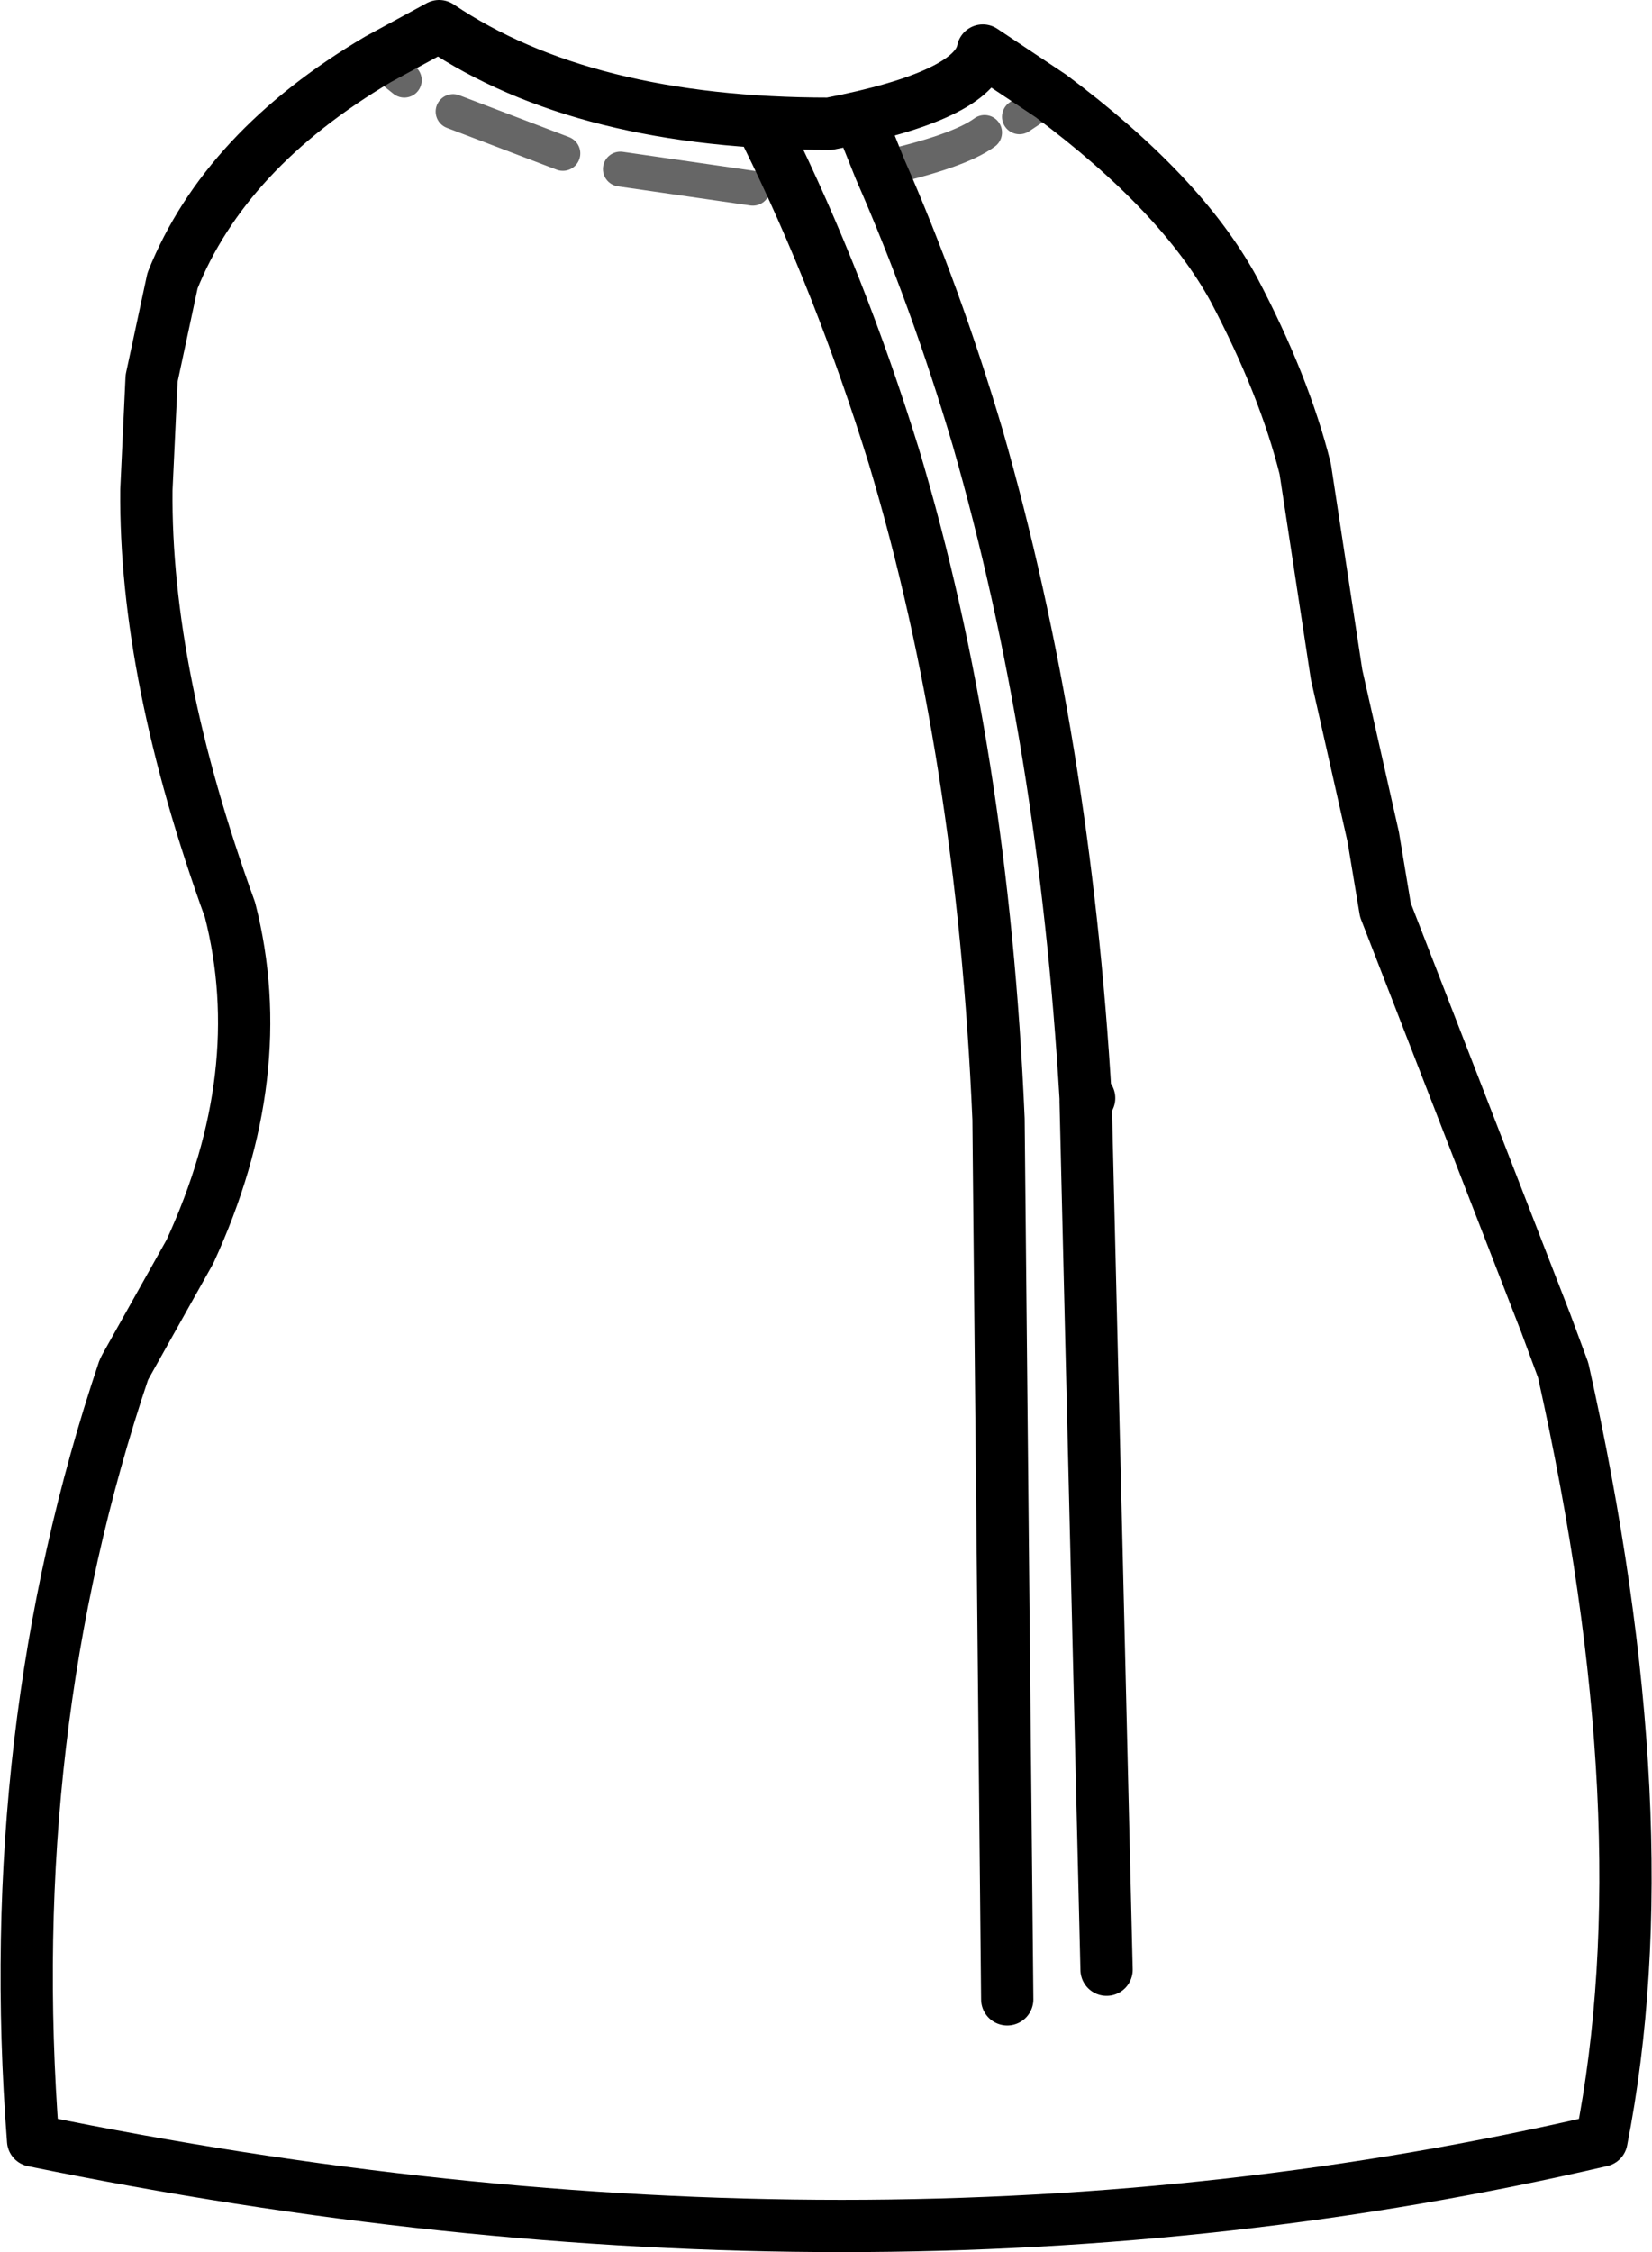 <?xml version="1.0" encoding="UTF-8" standalone="no"?>
<svg xmlns:xlink="http://www.w3.org/1999/xlink" height="64.6px" width="47.4px" xmlns="http://www.w3.org/2000/svg">
  <g transform="matrix(1.0, 0.0, 0.0, 1.0, 23.7, 32.3)">
    <path d="M-20.15 7.0 L-20.1 6.9 -18.25 3.6 -19.15 5.9 -19.55 7.0 -20.15 7.0" fill="#977a63" fill-rule="evenodd" stroke="none"/>
    <path d="M1.55 -27.45 Q3.8 -27.95 4.55 -28.5 M5.55 -28.95 L6.45 -29.55 M-2.1 -26.9 L-5.9 -27.45 M-7.55 -27.9 L-10.7 -29.1 M-12.1 -30.0 L-12.85 -30.6" fill="none" stroke="#000000" stroke-linecap="round" stroke-linejoin="round" stroke-opacity="0.6" stroke-width="1.0"/>
    <path d="M1.15 -28.45 L1.55 -27.45 Q3.15 -23.8 4.35 -19.75 6.85 -11.05 7.45 -0.8 L7.55 -0.8 7.45 -0.7 8.05 24.2 M-18.25 3.6 Q-15.9 -1.5 -17.1 -6.2 -19.55 -12.95 -19.5 -18.25 L-19.35 -21.45 -18.75 -24.25 Q-17.25 -28.0 -12.85 -30.6 L-11.1 -31.55 Q-6.95 -28.75 0.1 -28.75 4.25 -29.55 4.5 -30.85 L6.45 -29.55 Q10.2 -26.75 11.7 -24.0 13.15 -21.25 13.75 -18.85 L14.65 -12.95 15.7 -8.3 16.05 -6.2 20.65 5.65 21.15 7.0 Q24.05 19.95 22.25 29.1 1.15 34.0 -22.75 29.1 -23.65 17.4 -20.15 7.0 L-20.1 6.9 -18.25 3.6 M7.45 -0.8 L7.45 -0.7 M5.2 25.05 L4.95 -0.2 Q4.5 -10.7 1.95 -19.2 0.4 -24.2 -1.7 -28.45" fill="none" stroke="#000000" stroke-linecap="round" stroke-linejoin="round" stroke-width="1.5"/>
  </g>
</svg>
